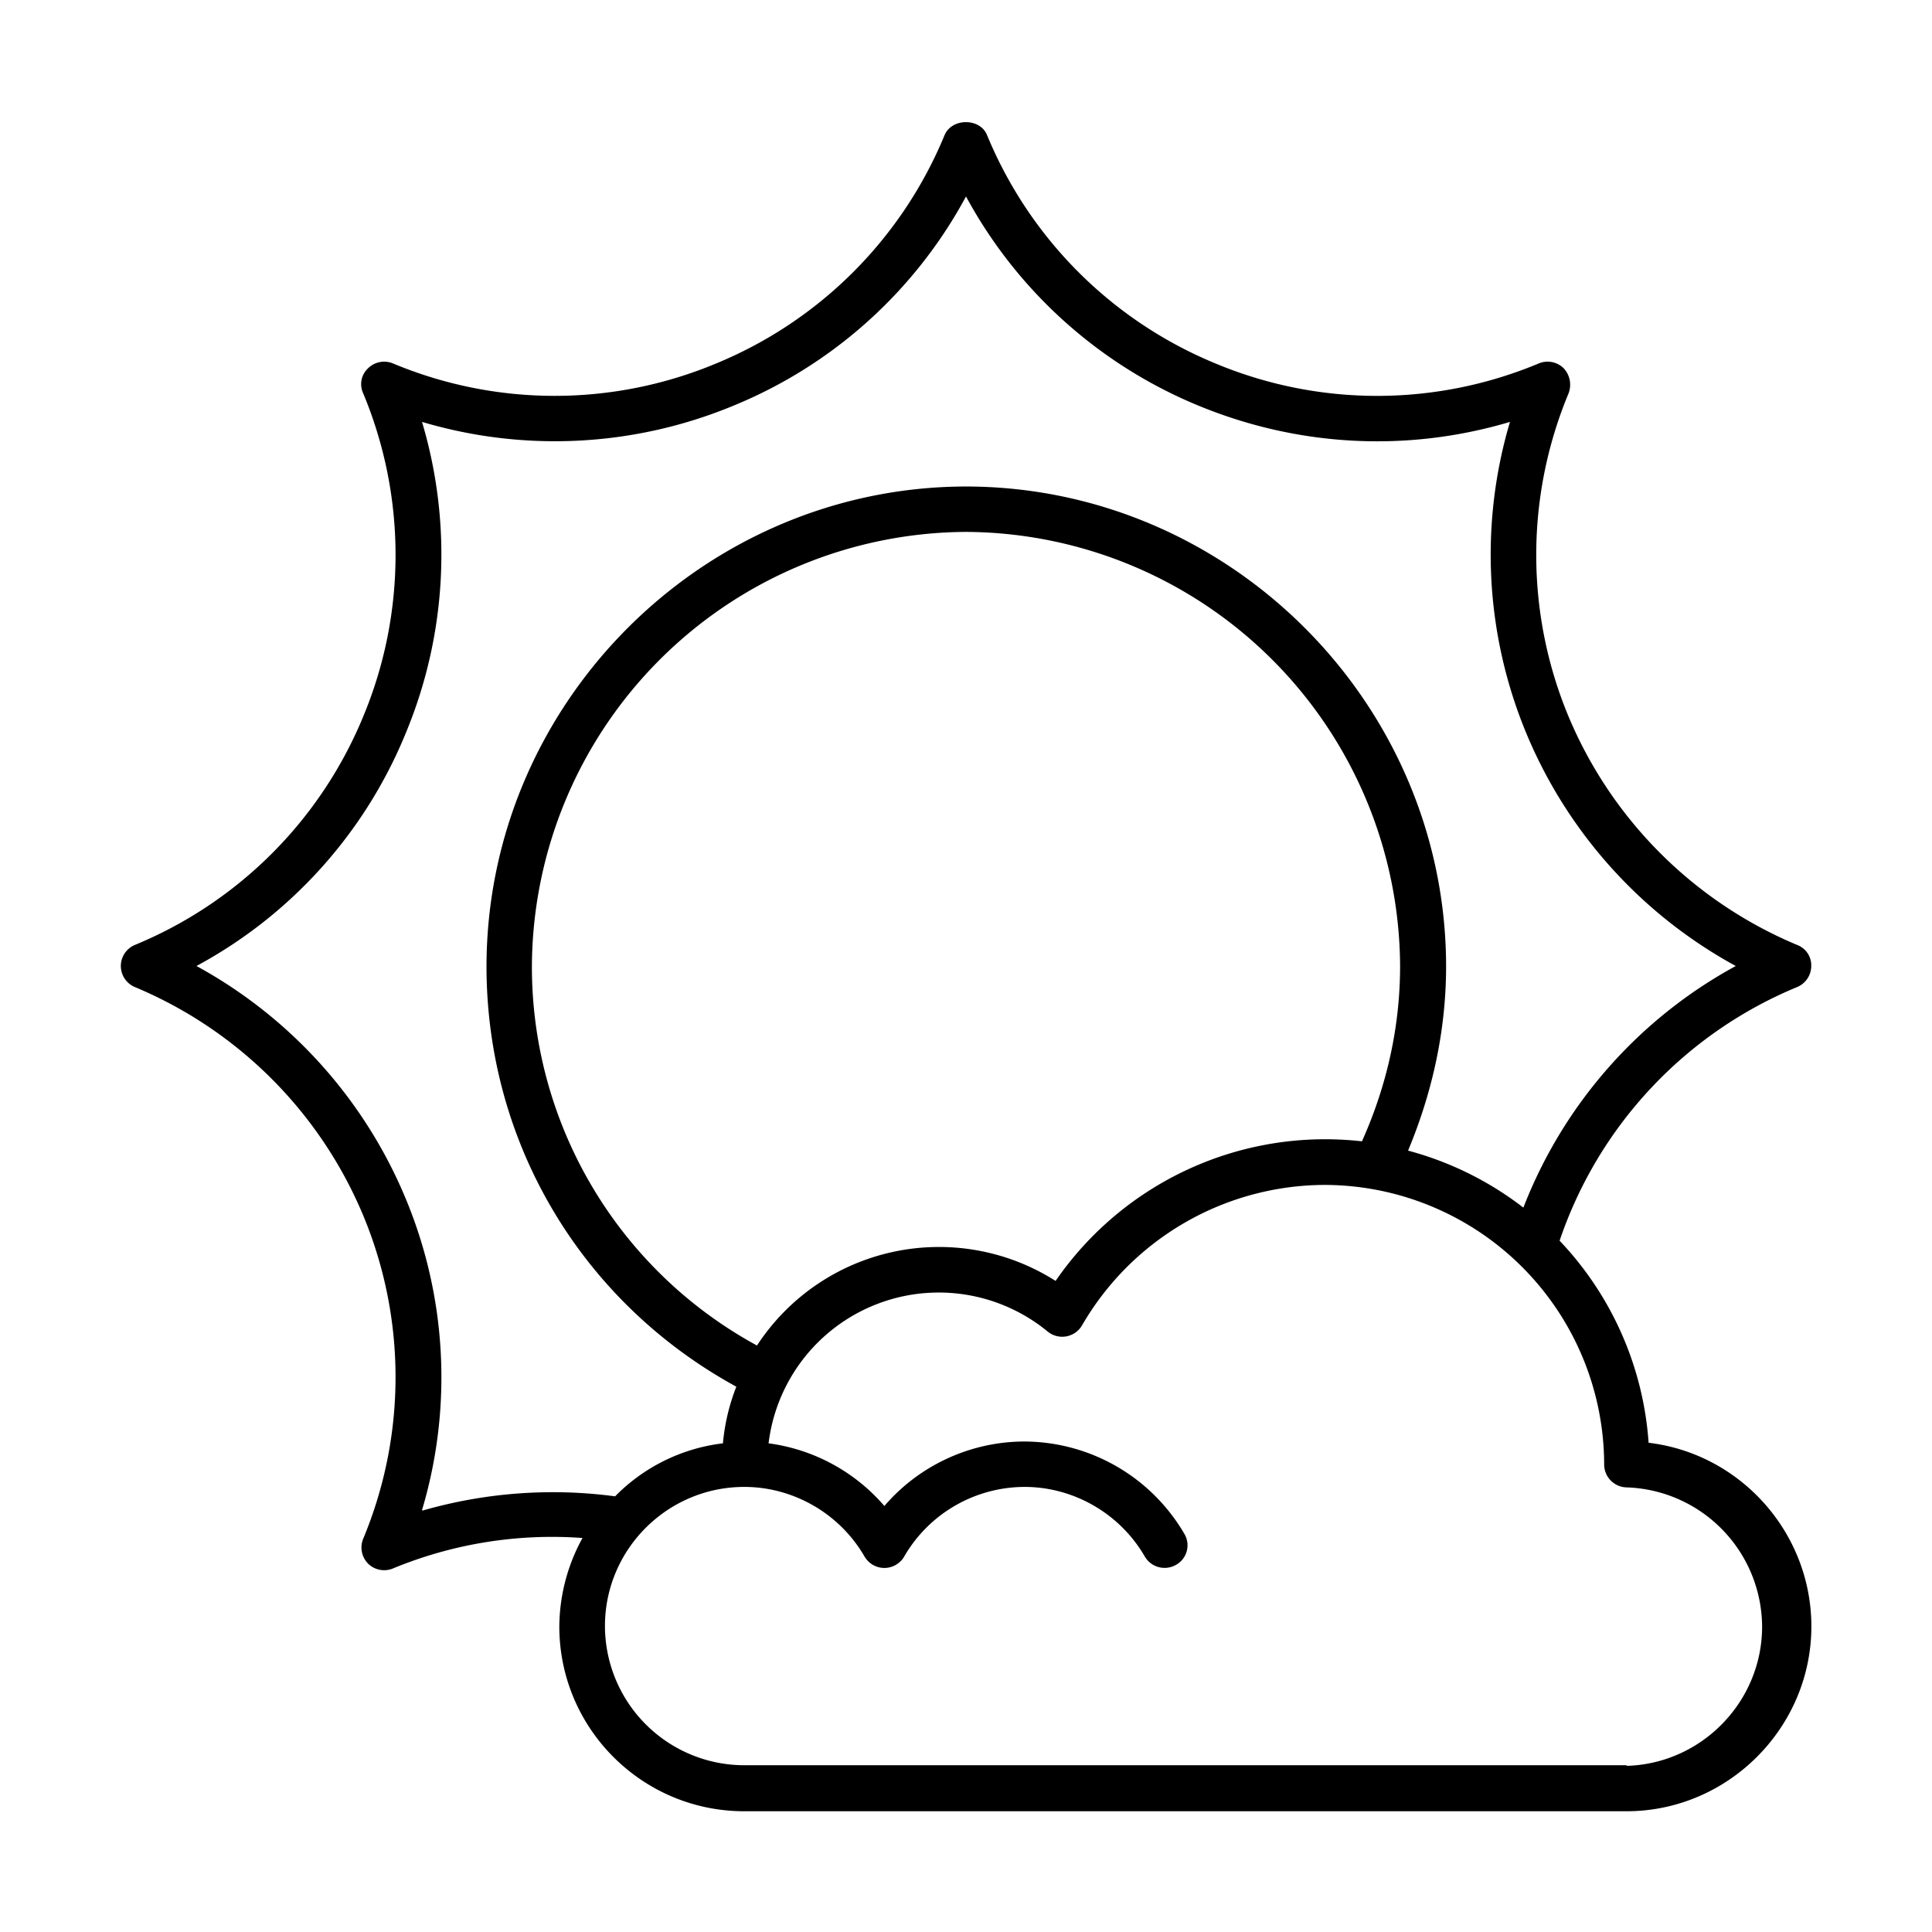 <svg id="strib-weather-day-mostly-sunny-lg" viewBox="0 0 16 16" width="16" height="16" fill="currentcolor" class="strib-icon strib-weather-day-mostly-sunny-lg" xmlns="http://www.w3.org/2000/svg" clip-rule="evenodd" fill-rule="evenodd">
  <path d="M13.653 11.948a2.7 2.7 0 0 0-.737-1.673 3.48 3.48 0 0 1 1.968-2.101A.19.19 0 0 0 15 8a.18.18 0 0 0-.116-.174 3.53 3.53 0 0 1-1.894-1.892 3.48 3.48 0 0 1 0-2.676.2.2 0 0 0-.04-.208.19.19 0 0 0-.207-.04 3.47 3.47 0 0 1-2.677 0 3.48 3.48 0 0 1-1.892-1.892c-.058-.142-.29-.142-.351 0A3.48 3.48 0 0 1 5.931 3.01a3.47 3.47 0 0 1-2.676 0 .19.19 0 0 0-.207.04.18.18 0 0 0-.04.208c.357.856.357 1.82 0 2.676a3.48 3.48 0 0 1-1.892 1.892.189.189 0 0 0 0 .348 3.52 3.52 0 0 1 1.892 1.892 3.48 3.48 0 0 1 0 2.677.19.19 0 0 0 .04.206.19.19 0 0 0 .207.04 3.45 3.45 0 0 1 1.569-.252 1.54 1.54 0 0 0-.192.732c0 .845.686 1.531 1.532 1.531h7.306c.84 0 1.531-.691 1.531-1.531 0-.772-.583-1.43-1.35-1.521zm-10.158.558a3.85 3.85 0 0 0-.137-2.584A3.9 3.9 0 0 0 1.627 8a3.84 3.84 0 0 0 1.731-1.923 3.85 3.85 0 0 0 .137-2.583 3.86 3.86 0 0 0 2.583-.136A3.84 3.84 0 0 0 8 1.627a3.86 3.86 0 0 0 1.922 1.731c.83.343 1.733.389 2.583.136a3.86 3.86 0 0 0 .137 2.583A3.9 3.9 0 0 0 14.375 8a3.87 3.87 0 0 0-1.759 2.001 2.7 2.7 0 0 0-.955-.472c.203-.487.315-1 .315-1.527-.003-2.179-1.795-3.97-3.974-3.973-2.178.002-3.97 1.794-3.973 3.973 0 1.465.79 2.783 2.069 3.482q-.089.226-.111.469a1.5 1.5 0 0 0-.893.439 3.9 3.9 0 0 0-1.595.118zm2.774-1.363A3.57 3.57 0 0 1 4.405 8 3.614 3.614 0 0 1 8 4.405 3.614 3.614 0 0 1 11.595 8c0 .501-.109.991-.316 1.452a2.71 2.71 0 0 0-2.537 1.156 1.8 1.8 0 0 0-2.473.535m7.2 3.476H6.164a1.155 1.155 0 0 1-1.154-1.153c0-.635.518-1.152 1.154-1.152.408 0 .791.222.996.577a.19.19 0 0 0 .328 0c.205-.356.586-.576.997-.577.408 0 .791.222.996.577a.19.19 0 0 0 .259.068.185.185 0 0 0 .068-.257 1.54 1.54 0 0 0-1.323-.764c-.449 0-.874.199-1.161.534a1.53 1.53 0 0 0-.959-.519 1.42 1.42 0 0 1 2.311-.926.19.19 0 0 0 .285-.051 2.33 2.33 0 0 1 2.008-1.163 2.32 2.32 0 0 1 2.316 2.317.19.19 0 0 0 .189.188 1.16 1.16 0 0 1 1.119 1.153c0 .62-.499 1.134-1.119 1.153z"/>
</svg>